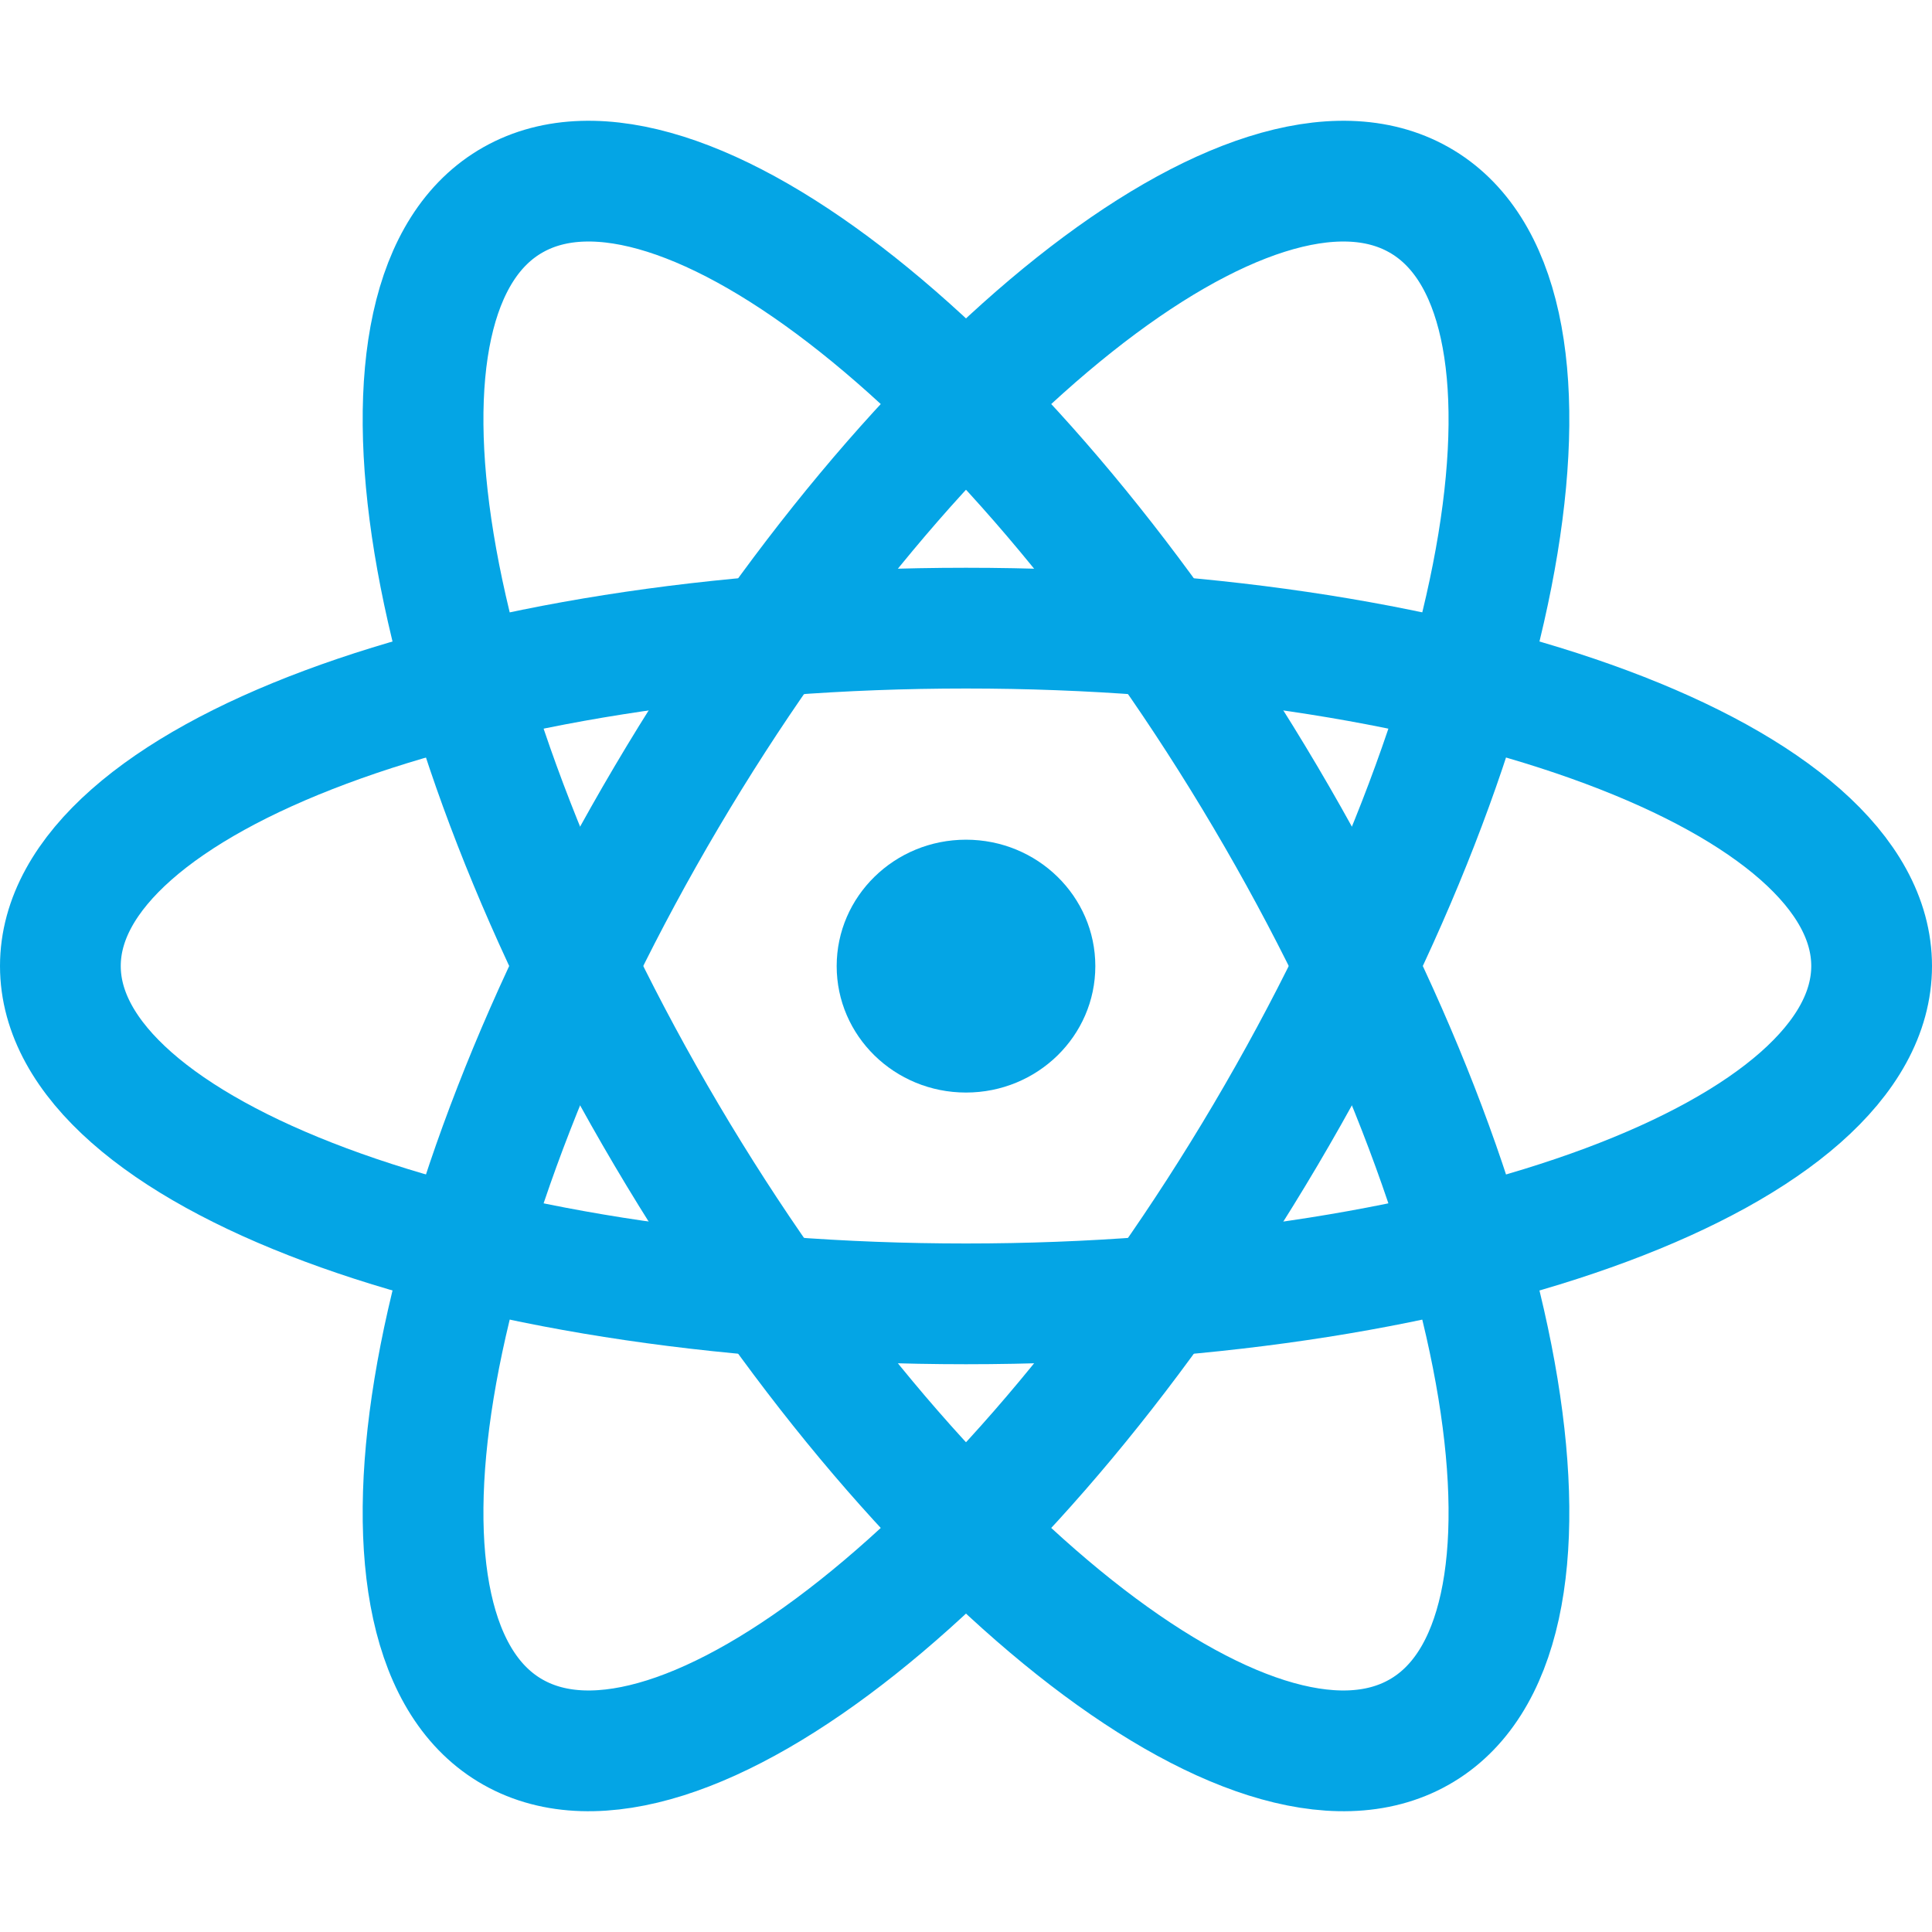 <?xml version="1.0" encoding="UTF-8"?>
<svg width="16px" height="16px" viewBox="0 0 16 16" version="1.1" xmlns="http://www.w3.org/2000/svg" xmlns:xlink="http://www.w3.org/1999/xlink">
    <title>javascript_react</title>
    <g id="javascript_react" stroke="none" stroke-width="1" fill="none" fill-rule="evenodd">
        <path d="M8,9.048 C8.592,9.048 9.071,8.579 9.071,8.001 C9.071,7.423 8.592,6.954 8,6.954 C7.408,6.954 6.929,7.423 6.929,8.001 C6.929,8.579 7.408,9.048 8,9.048 Z" id="Path" fill="#04A5E5" fill-rule="nonzero"></path>
        <path d="M8,10.798 C12.142,10.798 15.5,9.545 15.5,8 C15.5,6.455 12.142,5.202 8,5.202 C3.858,5.202 0.5,6.455 0.5,8 C0.5,9.545 3.858,10.798 8,10.798 Z" id="Path" stroke="#04A5E5"></path>
        <path d="M5.52,9.399 C7.591,12.904 10.38,15.119 11.75,14.346 C13.12,13.574 12.551,10.106 10.48,6.601 C8.409,3.096 5.62,0.881 4.25,1.654 C2.88,2.426 3.449,5.894 5.52,9.399 Z" id="Path" stroke="#04A5E5"></path>
        <path d="M5.52,6.601 C3.449,10.106 2.88,13.574 4.25,14.346 C5.62,15.119 8.409,12.904 10.48,9.399 C12.551,5.894 13.12,2.426 11.75,1.654 C10.38,0.881 7.591,3.096 5.52,6.601 Z" id="Path" stroke="#04A5E5"></path>
    </g>
</svg>
